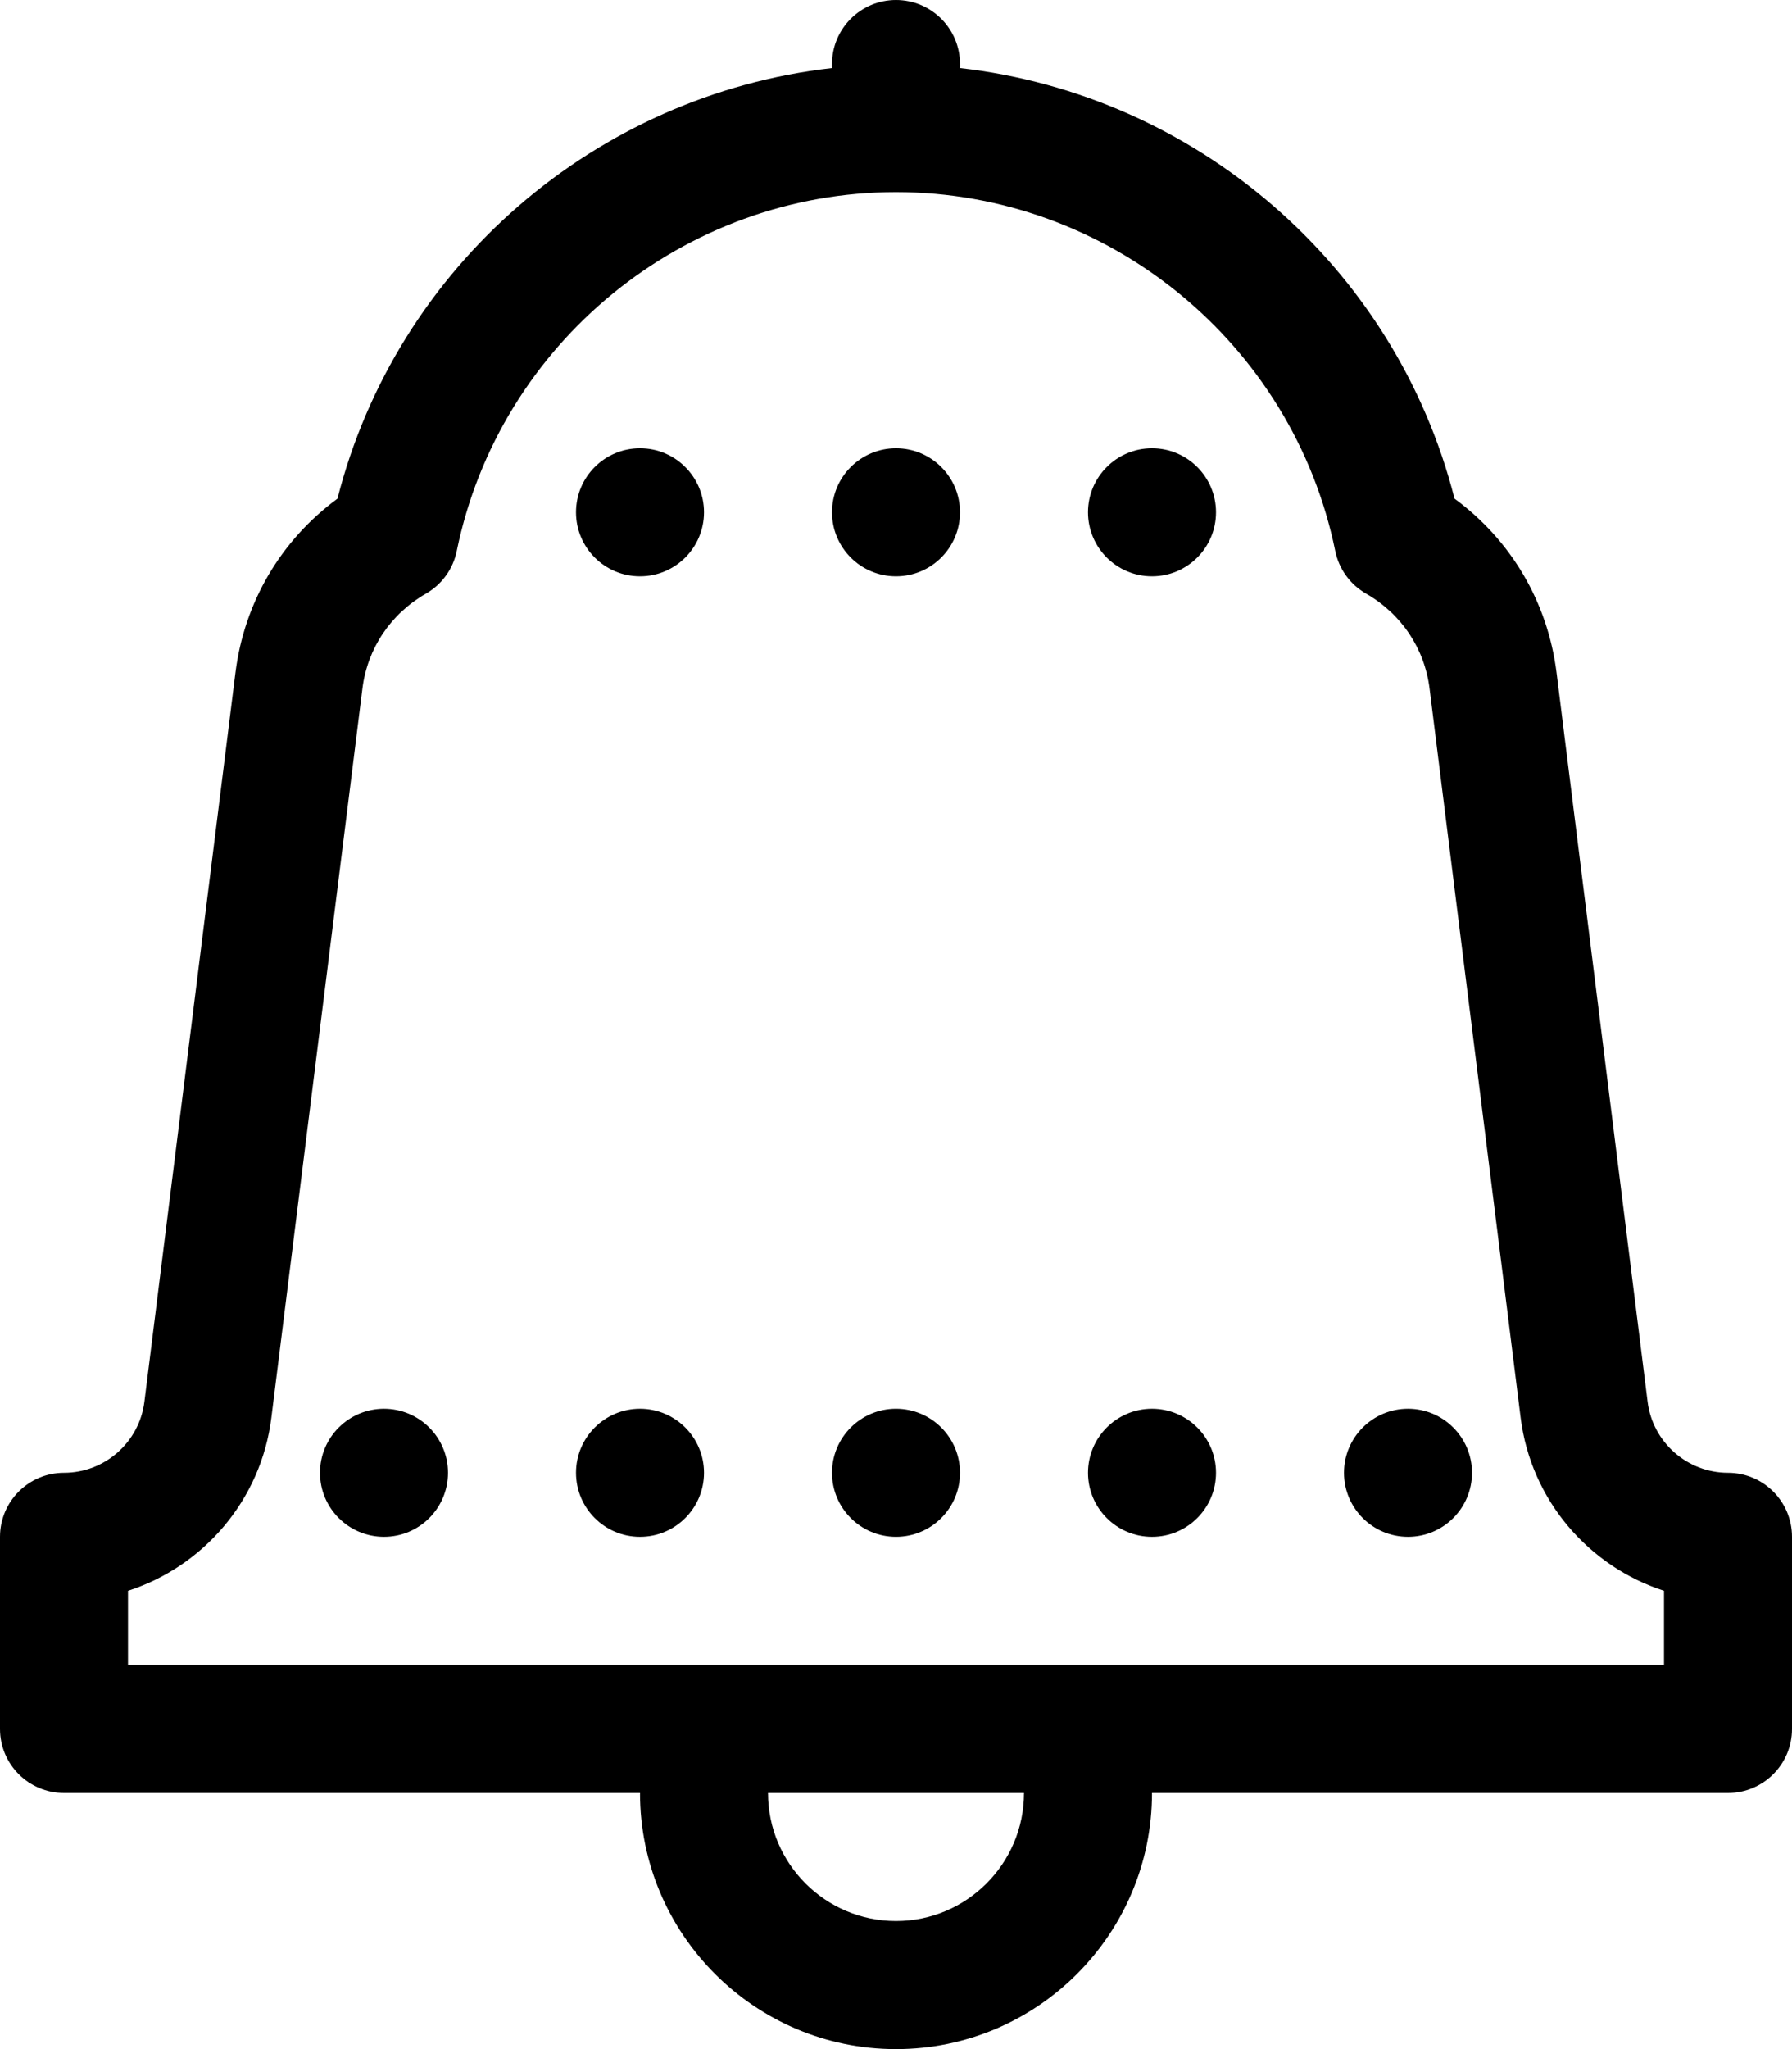 <?xml version="1.0" encoding="iso-8859-1"?>
<!-- Generator: Adobe Illustrator 22.0.1, SVG Export Plug-In . SVG Version: 6.00 Build 0)  -->
<svg version="1.1" id="Layer_1" xmlns="http://www.w3.org/2000/svg" xmlns:xlink="http://www.w3.org/1999/xlink" x="0px" y="0px"
	 viewBox="0 0 28 32" style="enable-background:new 0 0 28 32;" xml:space="preserve">
<path d="M27,23c-0.637,0-1.177-0.477-1.256-1.108l-1.423-11.388c-0.138-1.1-0.71-2.068-1.594-2.717
	C21.802,4.154,18.688,1.479,15,1.063V1c0-0.552-0.448-1-1-1s-1,0.448-1,1v0.063C9.312,1.479,6.198,4.154,5.273,7.787
	C4.39,8.436,3.817,9.404,3.679,10.504L2.256,21.892C2.177,22.523,1.637,23,1,23c-0.552,0-1,0.448-1,1v3c0,0.552,0.448,1,1,1h9
	c0,2.206,1.794,4,4,4s4-1.794,4-4h9c0.552,0,1-0.448,1-1v-3C28,23.448,27.552,23,27,23z M14,30c-1.103,0-2-0.897-2-2h4
	C16,29.103,15.103,30,14,30z M26,26H2v-1.157c1.18-0.381,2.08-1.417,2.24-2.703l1.423-11.388c0.078-0.625,0.44-1.165,0.993-1.482
	C6.905,9.127,7.08,8.884,7.137,8.603C7.802,5.356,10.688,3,14,3s6.198,2.356,6.863,5.603c0.057,0.281,0.232,0.524,0.481,0.667
	c0.553,0.317,0.915,0.857,0.993,1.482L23.76,22.14c0.161,1.286,1.061,2.322,2.24,2.703V26z M15,8c0,0.552-0.448,1-1,1s-1-0.448-1-1
	c0-0.552,0.448-1,1-1S15,7.448,15,8z M19,8c0,0.552-0.448,1-1,1s-1-0.448-1-1c0-0.552,0.448-1,1-1S19,7.448,19,8z M11,8
	c0,0.552-0.448,1-1,1S9,8.552,9,8c0-0.552,0.448-1,1-1S11,7.448,11,8z M15,23c0,0.552-0.448,1-1,1s-1-0.448-1-1c0-0.552,0.448-1,1-1
	S15,22.448,15,23z M19,23c0,0.552-0.448,1-1,1s-1-0.448-1-1c0-0.552,0.448-1,1-1S19,22.448,19,23z M23,23c0,0.552-0.448,1-1,1
	s-1-0.448-1-1c0-0.552,0.448-1,1-1S23,22.448,23,23z M7,23c0,0.552-0.448,1-1,1s-1-0.448-1-1c0-0.552,0.448-1,1-1S7,22.448,7,23z
	 M11,23c0,0.552-0.448,1-1,1s-1-0.448-1-1c0-0.552,0.448-1,1-1S11,22.448,11,23z"/>
</svg>
